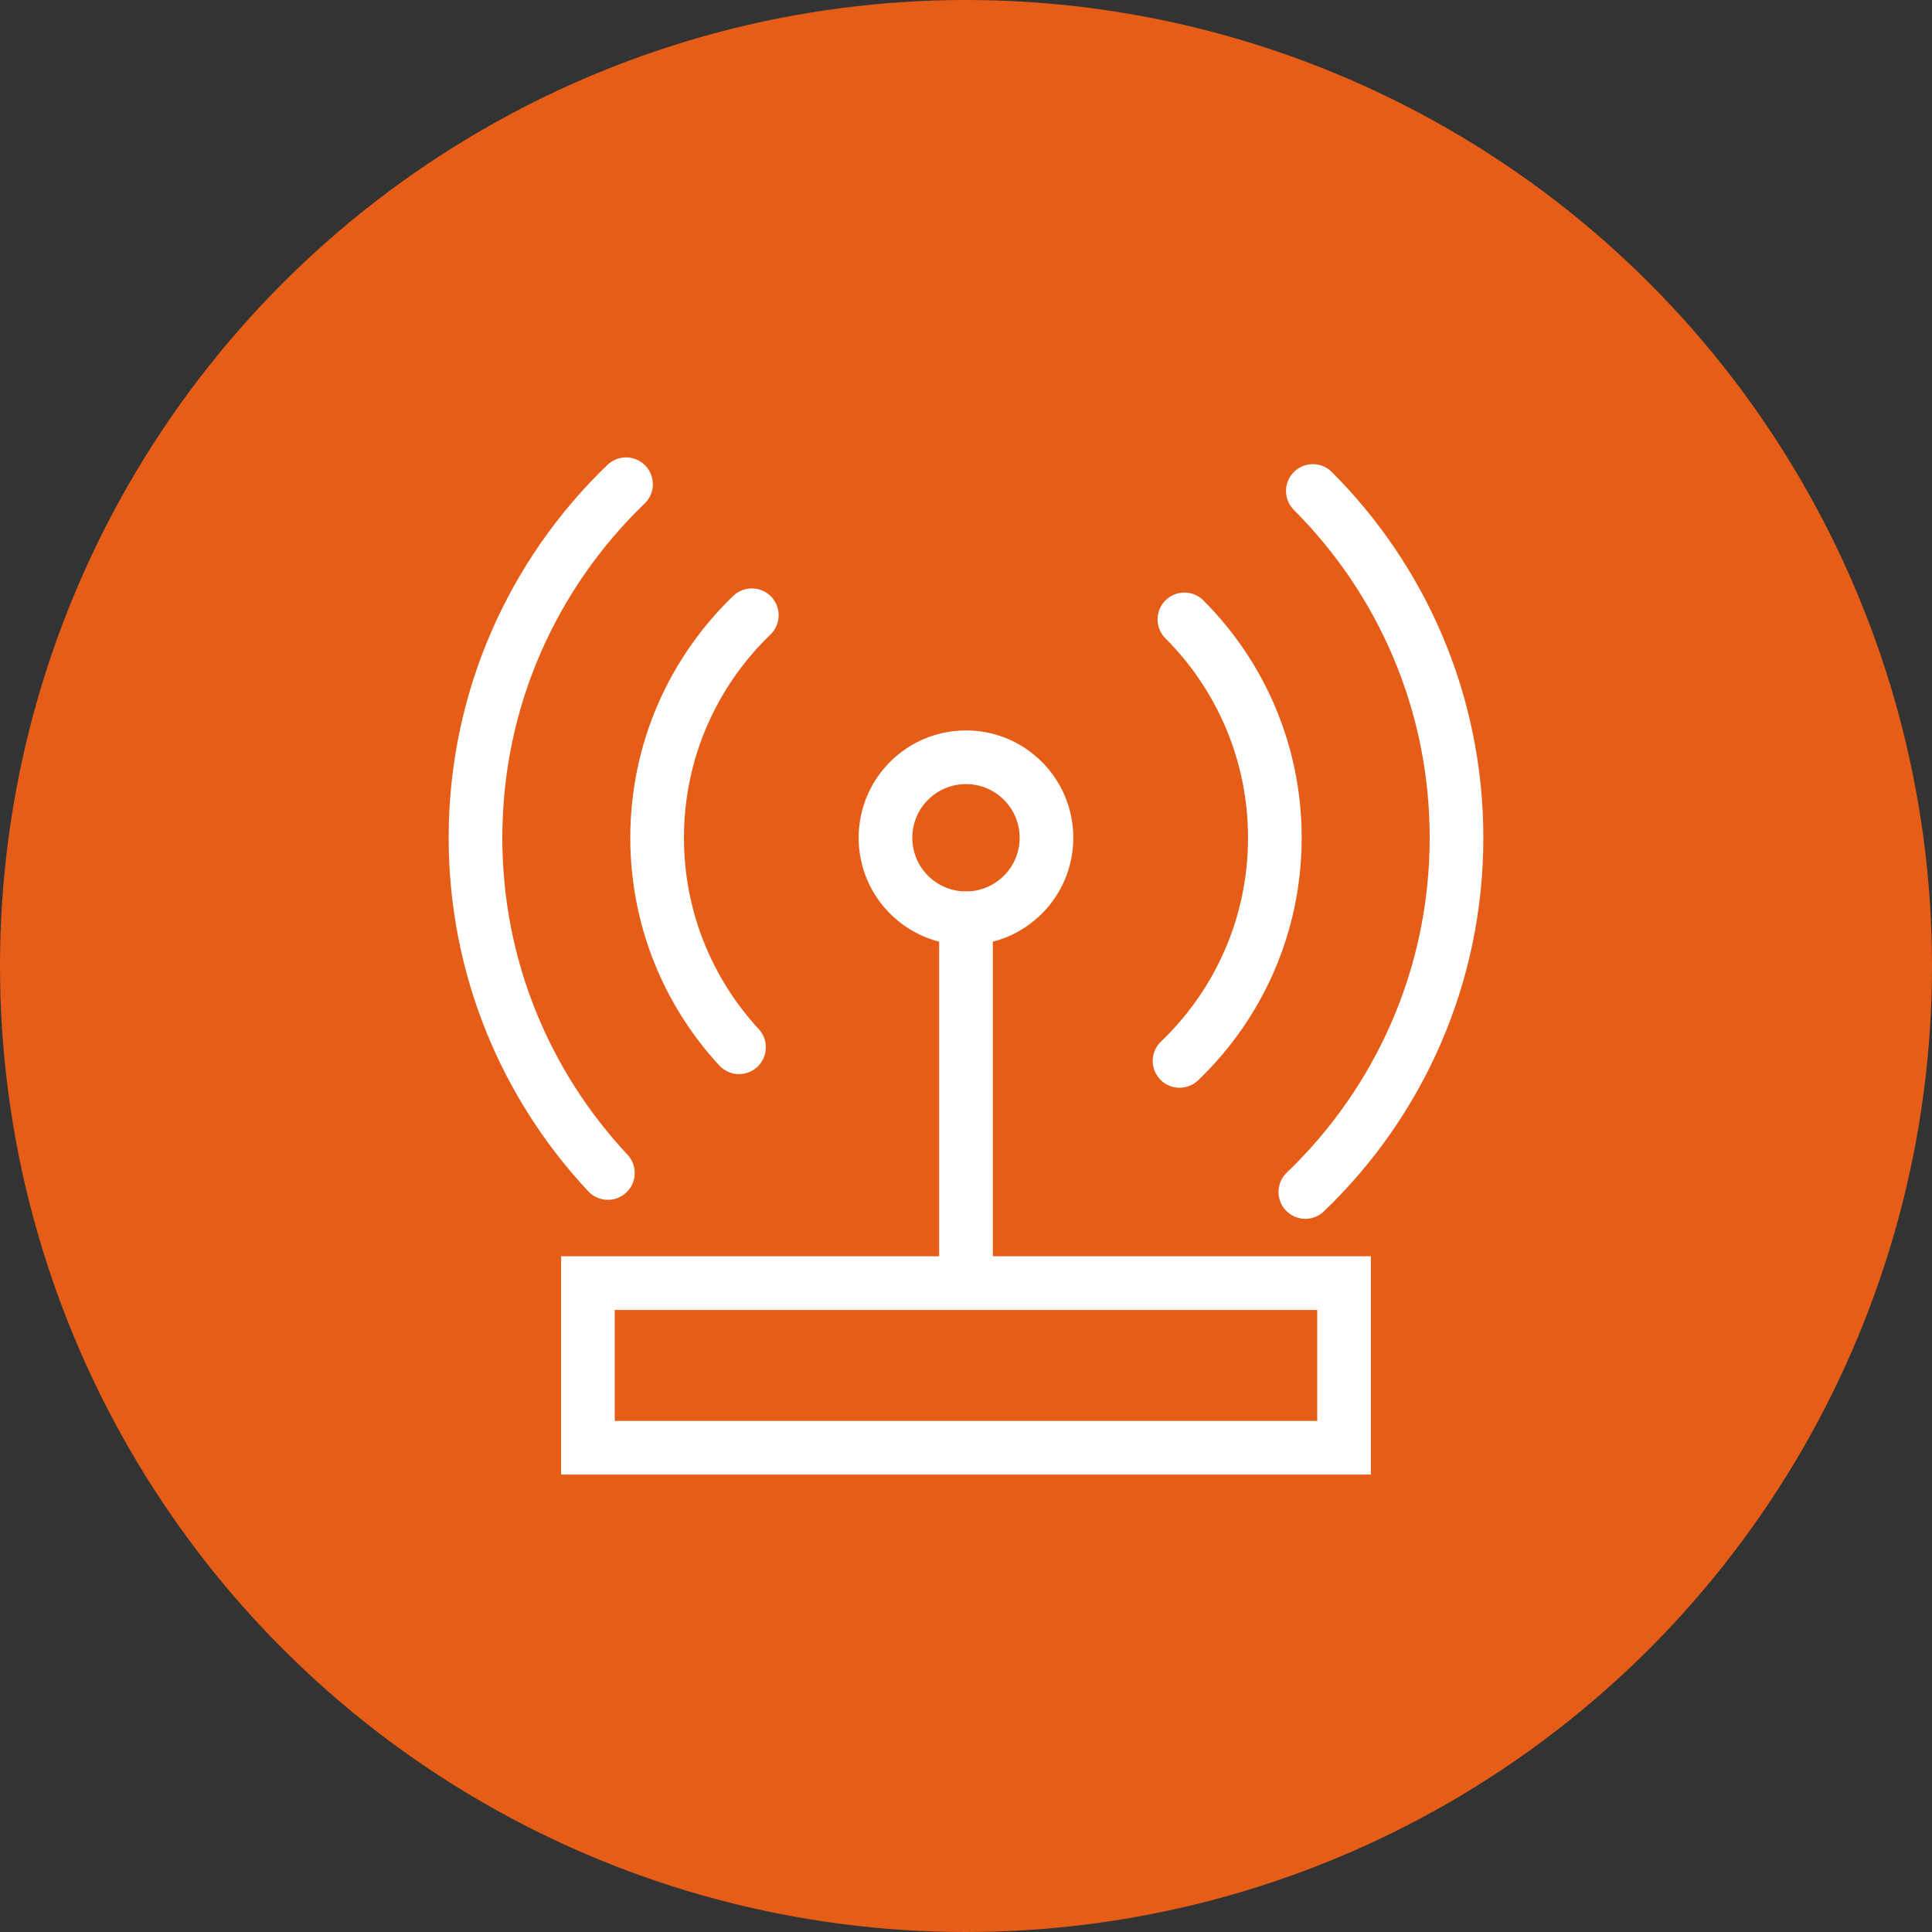 <?xml version="1.0" encoding="utf-8"?>
<!-- Generator: Adobe Illustrator 16.0.0, SVG Export Plug-In . SVG Version: 6.00 Build 0)  -->
<!DOCTYPE svg PUBLIC "-//W3C//DTD SVG 1.0//EN" "http://www.w3.org/TR/2001/REC-SVG-20010904/DTD/svg10.dtd">
<svg version="1.0" id="Слой_1" xmlns="http://www.w3.org/2000/svg" xmlns:xlink="http://www.w3.org/1999/xlink" x="0px" y="0px"
	 width="72px" height="72px" viewBox="0 0 72 72" enable-background="new 0 0 72 72" xml:space="preserve">
<rect x="0" y="0" width="72" height="72" fill="#333333" stroke="none"/>
<circle fill="#E65D17" cx="36" cy="36" r="36"/>
<g>
	<circle fill="none" stroke="#FFFFFF" stroke-width="2" stroke-miterlimit="10" cx="35.999" cy="31.221" r="3"/>
	<g>
		<path fill="none" stroke="#FFFFFF" stroke-width="2" stroke-linecap="round" stroke-miterlimit="10" d="M22.654,43.714
			c-3.061-3.27-4.934-7.663-4.934-12.493c0-5.175,2.151-9.849,5.61-13.175"/>
		<path fill="none" stroke="#FFFFFF" stroke-width="2" stroke-linecap="round" stroke-miterlimit="10" d="M48.926,18.297
			c3.307,3.309,5.354,7.876,5.354,12.924c0,5.189-2.162,9.873-5.634,13.201"/>
		<path fill="none" stroke="#FFFFFF" stroke-width="2" stroke-linecap="round" stroke-miterlimit="10" d="M44.139,23.083
			c2.083,2.083,3.371,4.961,3.371,8.138c0,3.27-1.362,6.222-3.552,8.316"/>
		<path fill="none" stroke="#FFFFFF" stroke-width="2" stroke-linecap="round" stroke-miterlimit="10" d="M27.54,39.029
			c-1.894-2.053-3.051-4.796-3.051-7.808c0-3.257,1.354-6.198,3.529-8.292"/>
	</g>
	
		<line fill="none" stroke="#FFFFFF" stroke-width="2" stroke-linecap="round" stroke-miterlimit="10" x1="36" y1="34.223" x2="36" y2="47.817"/>
	
		<rect x="21.91" y="47.817" fill="none" stroke="#FFFFFF" stroke-width="2" stroke-linecap="round" stroke-miterlimit="10" width="28.179" height="6.136"/>
</g>
</svg>
